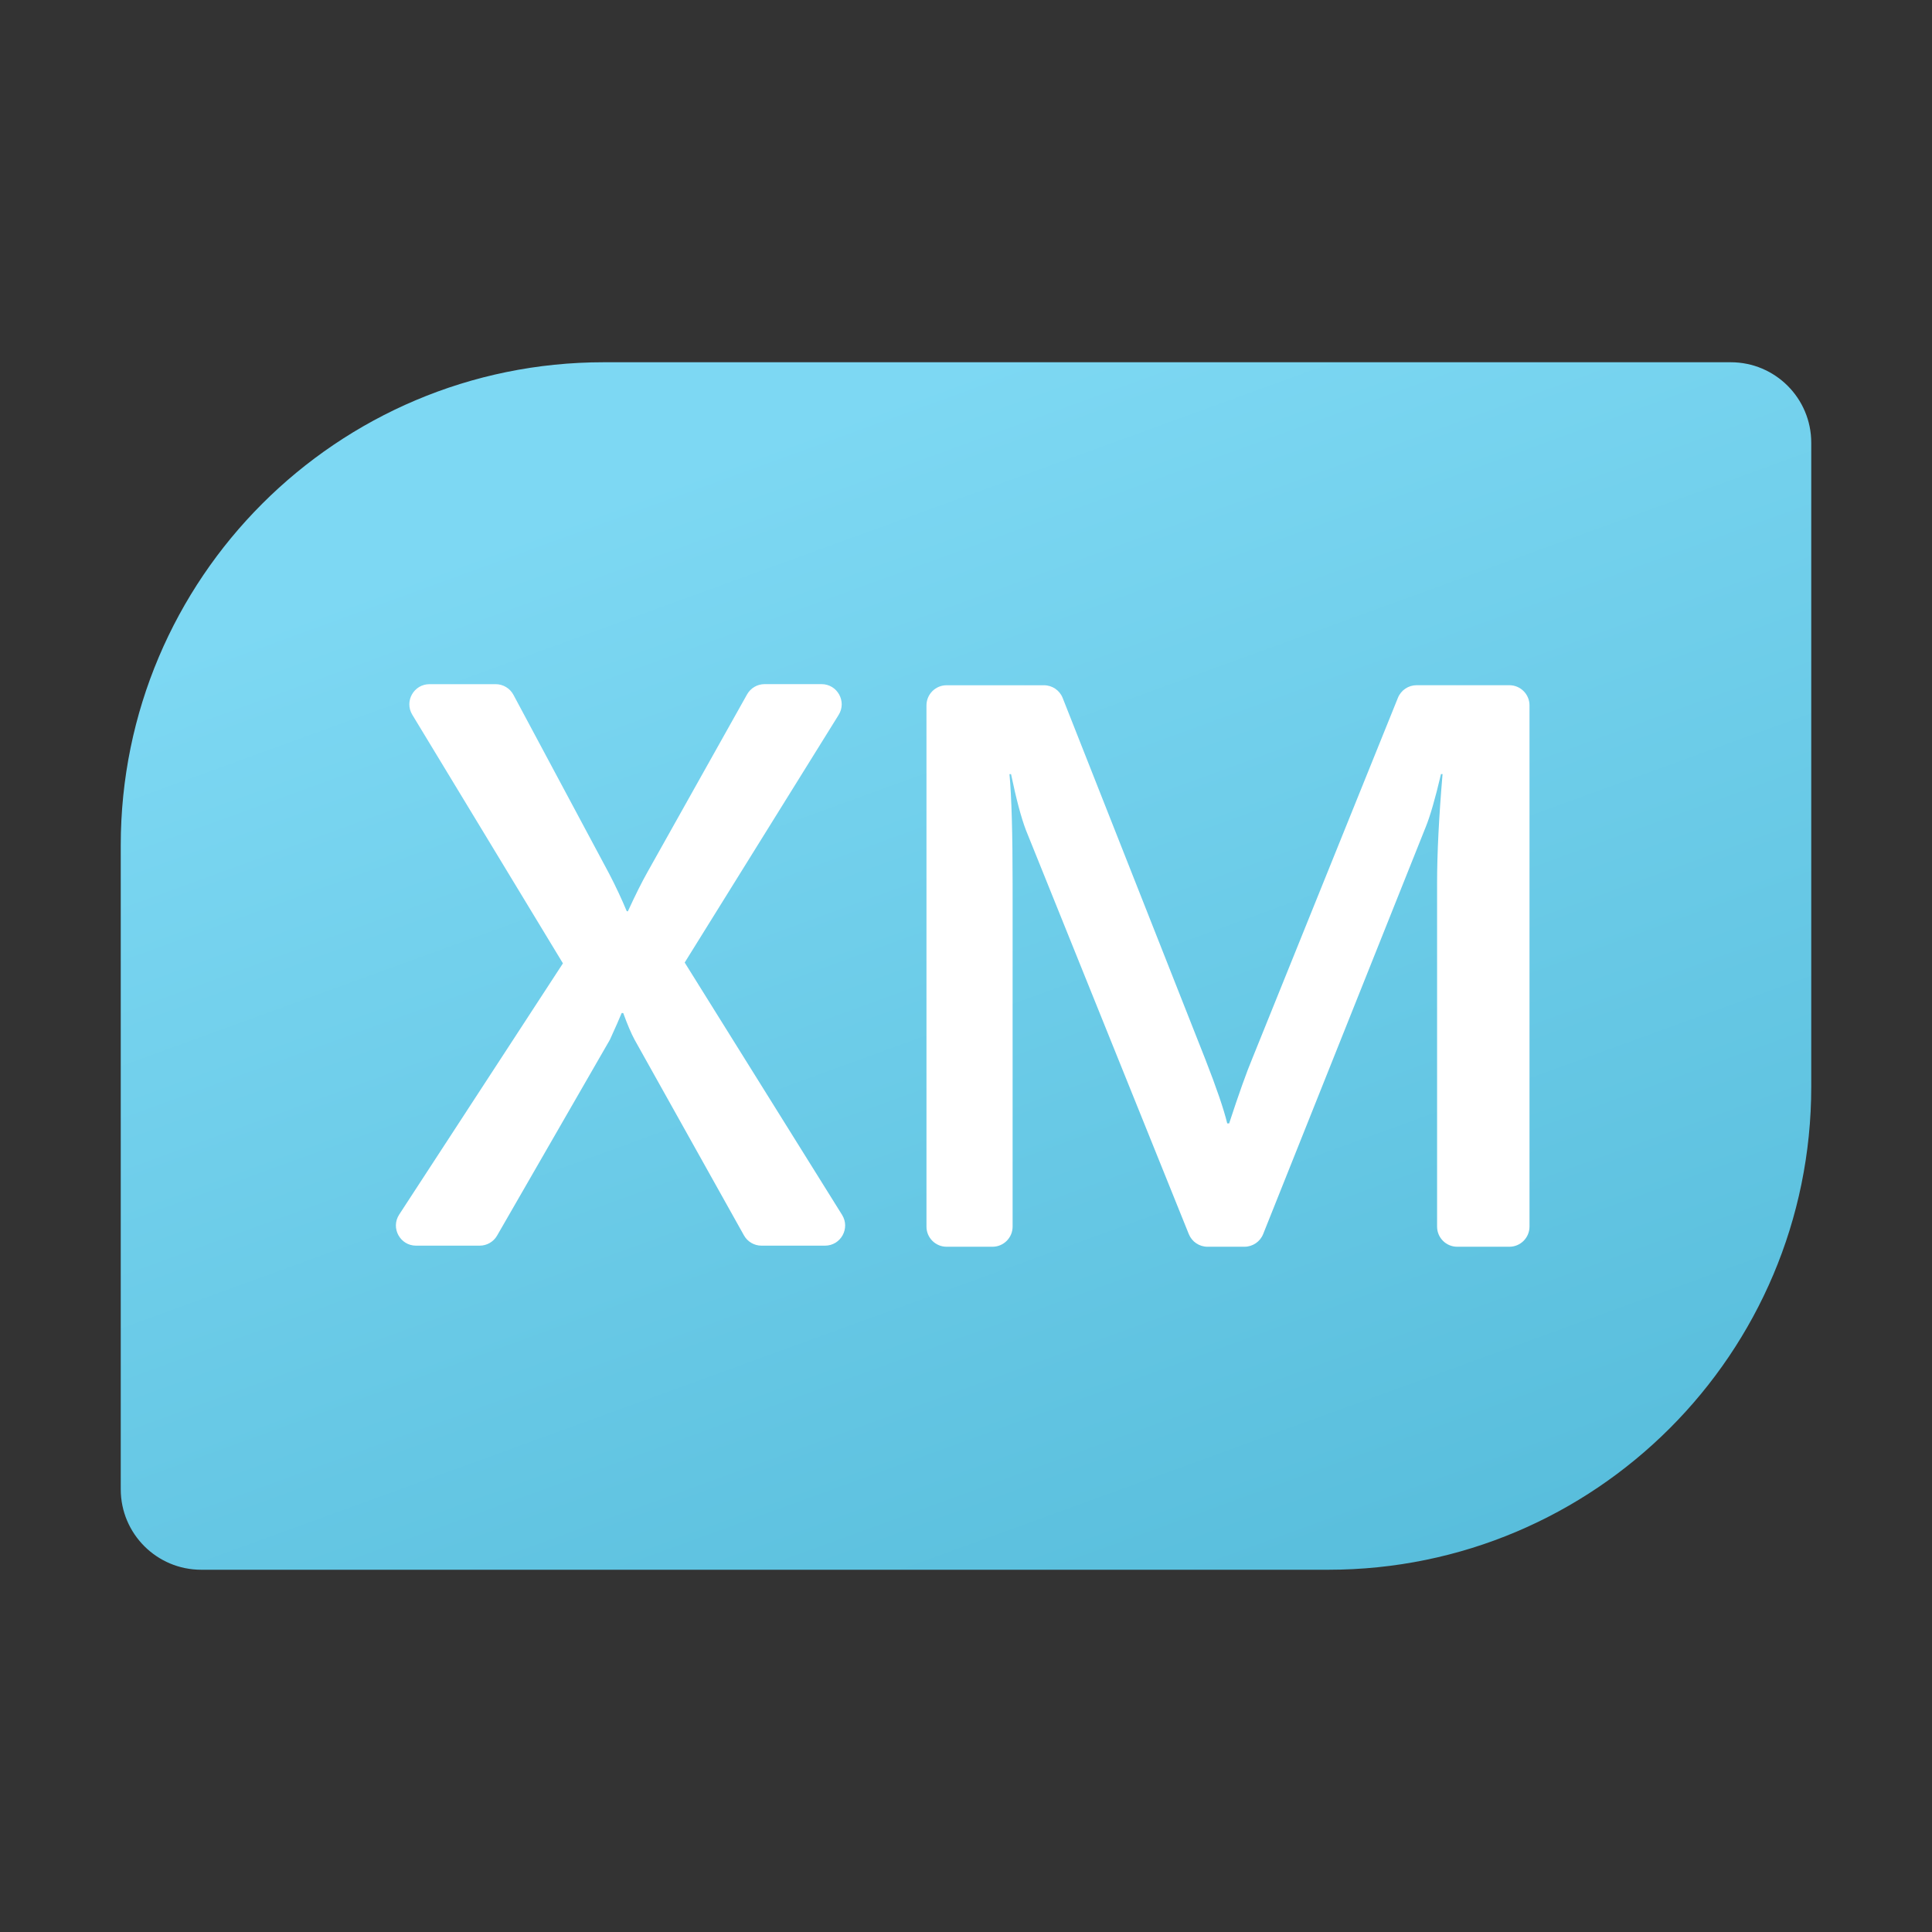 <svg xmlns="http://www.w3.org/2000/svg" viewBox="0 0 48 48"><rect x="0" y="0" width="48" height="48" fill="#333333" stroke="none"/><linearGradient id="17FBmpZU7zE7VpFf5k98ua" x1="19.202" x2="35.958" y1="10.817" y2="56.855" gradientUnits="userSpaceOnUse"><stop offset="0" stop-color="#7dd8f3"/><stop offset="1" stop-color="#45b0d0"/></linearGradient><path fill="url(#17FBmpZU7zE7VpFf5k98ua)" d="M33,39H5c-1.105,0-2-0.895-2-2V21C3,14.373,8.373,9,15,9h28c1.105,0,2,0.895,2,2v16	C45,33.627,39.627,39,33,39z"/><path fill="#fff" d="M37.5,30.975h-1.296c-0.276,0-0.5-0.224-0.5-0.5v-8.528c0-0.74,0.045-1.645,0.136-2.715h-0.039 c-0.143,0.61-0.27,1.047-0.379,1.314l-4.039,10.114c-0.076,0.19-0.26,0.315-0.464,0.315H30c-0.204,0-0.387-0.124-0.464-0.313 l-4.047-10.038c-0.117-0.305-0.24-0.768-0.37-1.391H25.08c0.052,0.557,0.078,1.469,0.078,2.734v8.508c0,0.276-0.224,0.5-0.5,0.5 h-1.14c-0.276,0-0.5-0.224-0.5-0.5v-12.95c0-0.276,0.224-0.5,0.5-0.5h2.419c0.205,0,0.39,0.125,0.465,0.316l3.543,8.974 c0.279,0.714,0.461,1.245,0.545,1.595h0.048c0.24-0.732,0.434-1.277,0.584-1.634l3.609-8.939c0.076-0.189,0.26-0.313,0.464-0.313 H37.5c0.276,0,0.5,0.224,0.5,0.5v12.95C38,30.751,37.776,30.975,37.5,30.975z"/><path fill="#fff" d="M20.497,30.948h-1.578c-0.181,0-0.348-0.098-0.436-0.256l-2.717-4.861 c-0.084-0.156-0.178-0.376-0.282-0.662h-0.039c-0.058,0.143-0.156,0.363-0.292,0.662l-2.803,4.867 c-0.089,0.155-0.254,0.25-0.433,0.25h-1.58c-0.397,0-0.636-0.44-0.419-0.773l4.068-6.241l-3.743-6.177 c-0.202-0.333,0.038-0.759,0.428-0.759h1.644c0.184,0,0.354,0.102,0.441,0.264l2.378,4.444c0.162,0.311,0.308,0.623,0.438,0.934 H15.6c0.188-0.409,0.35-0.733,0.486-0.973l2.474-4.414c0.088-0.158,0.255-0.256,0.436-0.256h1.415c0.392,0,0.632,0.431,0.425,0.764 l-3.825,6.153l3.91,6.269C21.129,30.517,20.889,30.948,20.497,30.948z"/></svg>